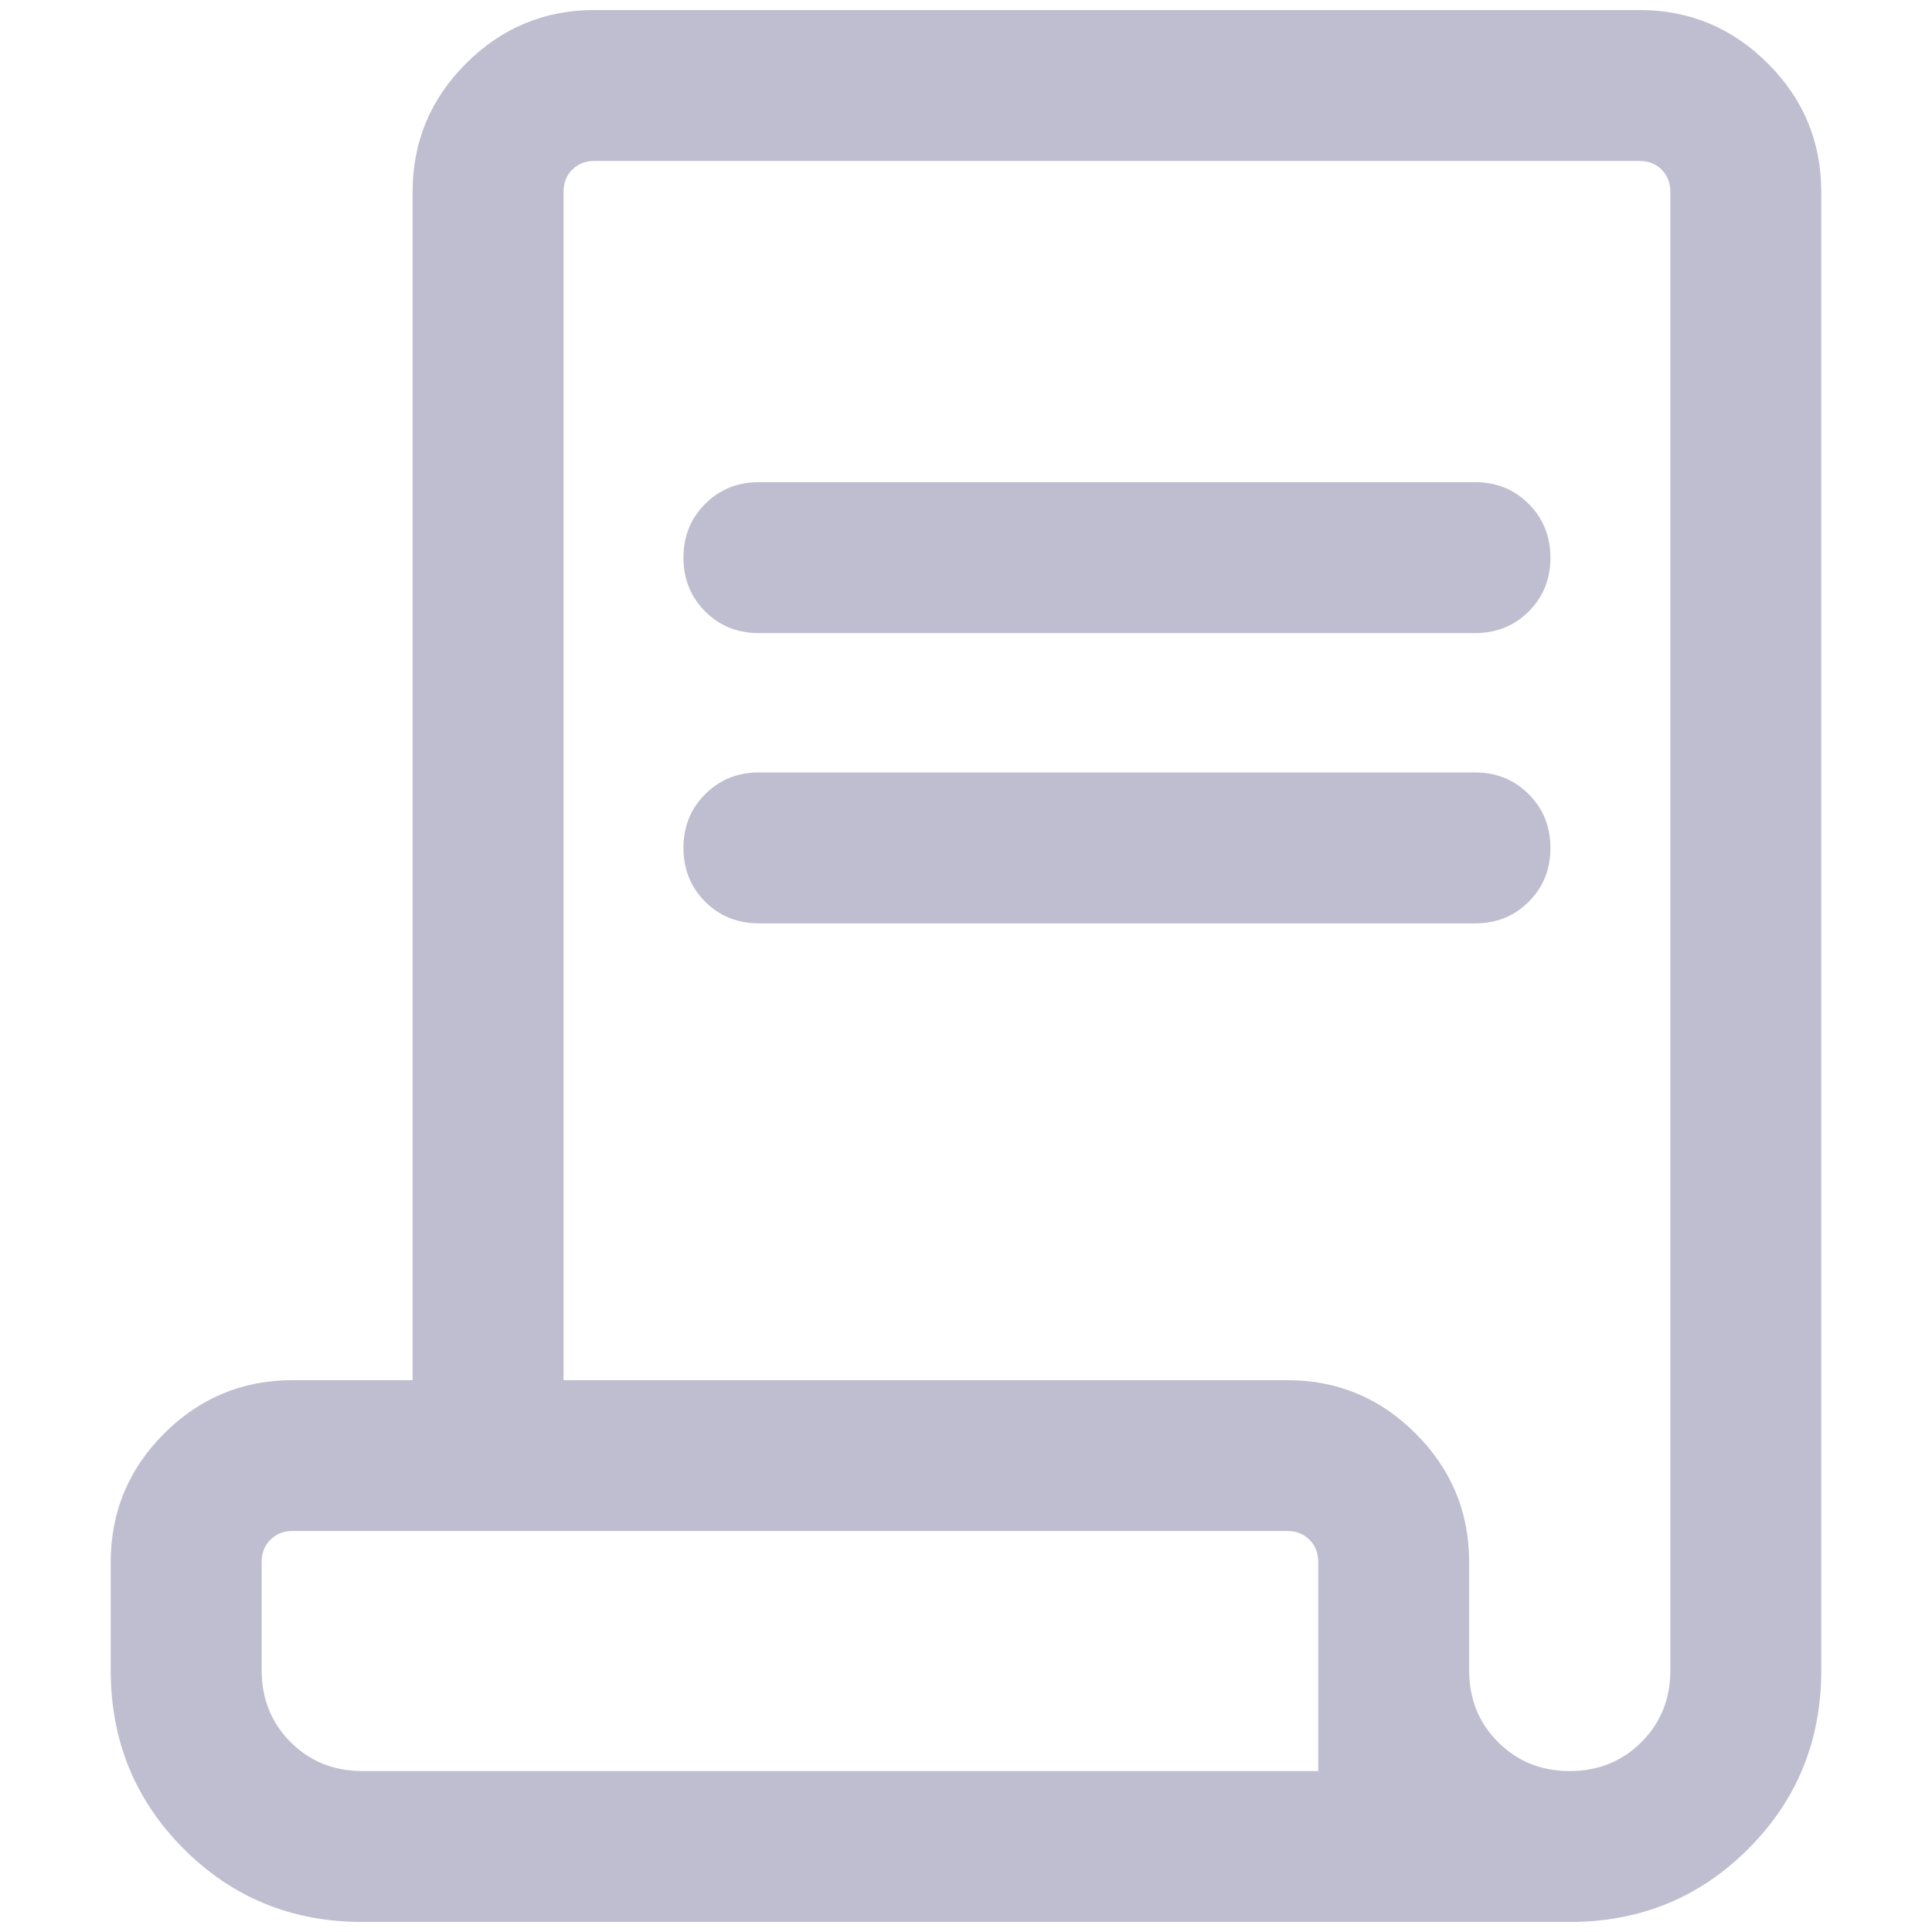 <svg width="16" height="16" viewBox="0 0 16 16" fill="none" xmlns="http://www.w3.org/2000/svg">
<path d="M3 15.917C2.418 15.917 1.925 15.715 1.522 15.312C1.118 14.908 0.917 14.415 0.917 13.833V12.936C0.917 12.522 1.064 12.167 1.359 11.872C1.654 11.577 2.009 11.43 2.423 11.43H3.417V1.59C3.417 1.175 3.564 0.821 3.859 0.526C4.154 0.231 4.509 0.083 4.923 0.083H13.577C13.991 0.083 14.346 0.231 14.641 0.526C14.936 0.821 15.083 1.175 15.083 1.59V13.833C15.083 14.415 14.882 14.908 14.478 15.312C14.075 15.715 13.582 15.917 13 15.917H3ZM13 14.667C13.236 14.667 13.434 14.587 13.594 14.427C13.754 14.267 13.833 14.069 13.833 13.833V1.59C13.833 1.515 13.809 1.453 13.761 1.405C13.713 1.357 13.652 1.333 13.577 1.333H4.923C4.848 1.333 4.787 1.357 4.739 1.405C4.691 1.453 4.667 1.515 4.667 1.59V11.43H10.66C11.075 11.43 11.429 11.577 11.724 11.872C12.019 12.167 12.167 12.522 12.167 12.936V13.833C12.167 14.069 12.246 14.267 12.406 14.427C12.566 14.587 12.764 14.667 13 14.667ZM6.285 5.243C6.108 5.243 5.96 5.184 5.84 5.064C5.72 4.944 5.66 4.795 5.66 4.618C5.66 4.441 5.72 4.293 5.84 4.173C5.96 4.053 6.108 3.993 6.285 3.993H12.215C12.392 3.993 12.54 4.053 12.66 4.173C12.78 4.293 12.84 4.442 12.84 4.619C12.84 4.796 12.78 4.944 12.66 5.064C12.54 5.184 12.392 5.243 12.215 5.243H6.285ZM6.285 7.647C6.108 7.647 5.96 7.587 5.84 7.468C5.72 7.348 5.66 7.199 5.66 7.022C5.66 6.845 5.72 6.697 5.84 6.577C5.96 6.457 6.108 6.397 6.285 6.397H12.215C12.392 6.397 12.54 6.457 12.66 6.577C12.78 6.697 12.84 6.845 12.84 7.023C12.84 7.2 12.78 7.348 12.66 7.468C12.54 7.588 12.392 7.647 12.215 7.647H6.285ZM3 14.667H10.917V12.936C10.917 12.861 10.893 12.8 10.845 12.752C10.796 12.703 10.735 12.679 10.66 12.679H2.423C2.348 12.679 2.287 12.703 2.239 12.752C2.191 12.8 2.167 12.861 2.167 12.936V13.833C2.167 14.069 2.247 14.267 2.406 14.427C2.566 14.587 2.764 14.667 3 14.667ZM3 14.667H2.167H10.917H3Z" fill="#BFBED1"/>
</svg>
